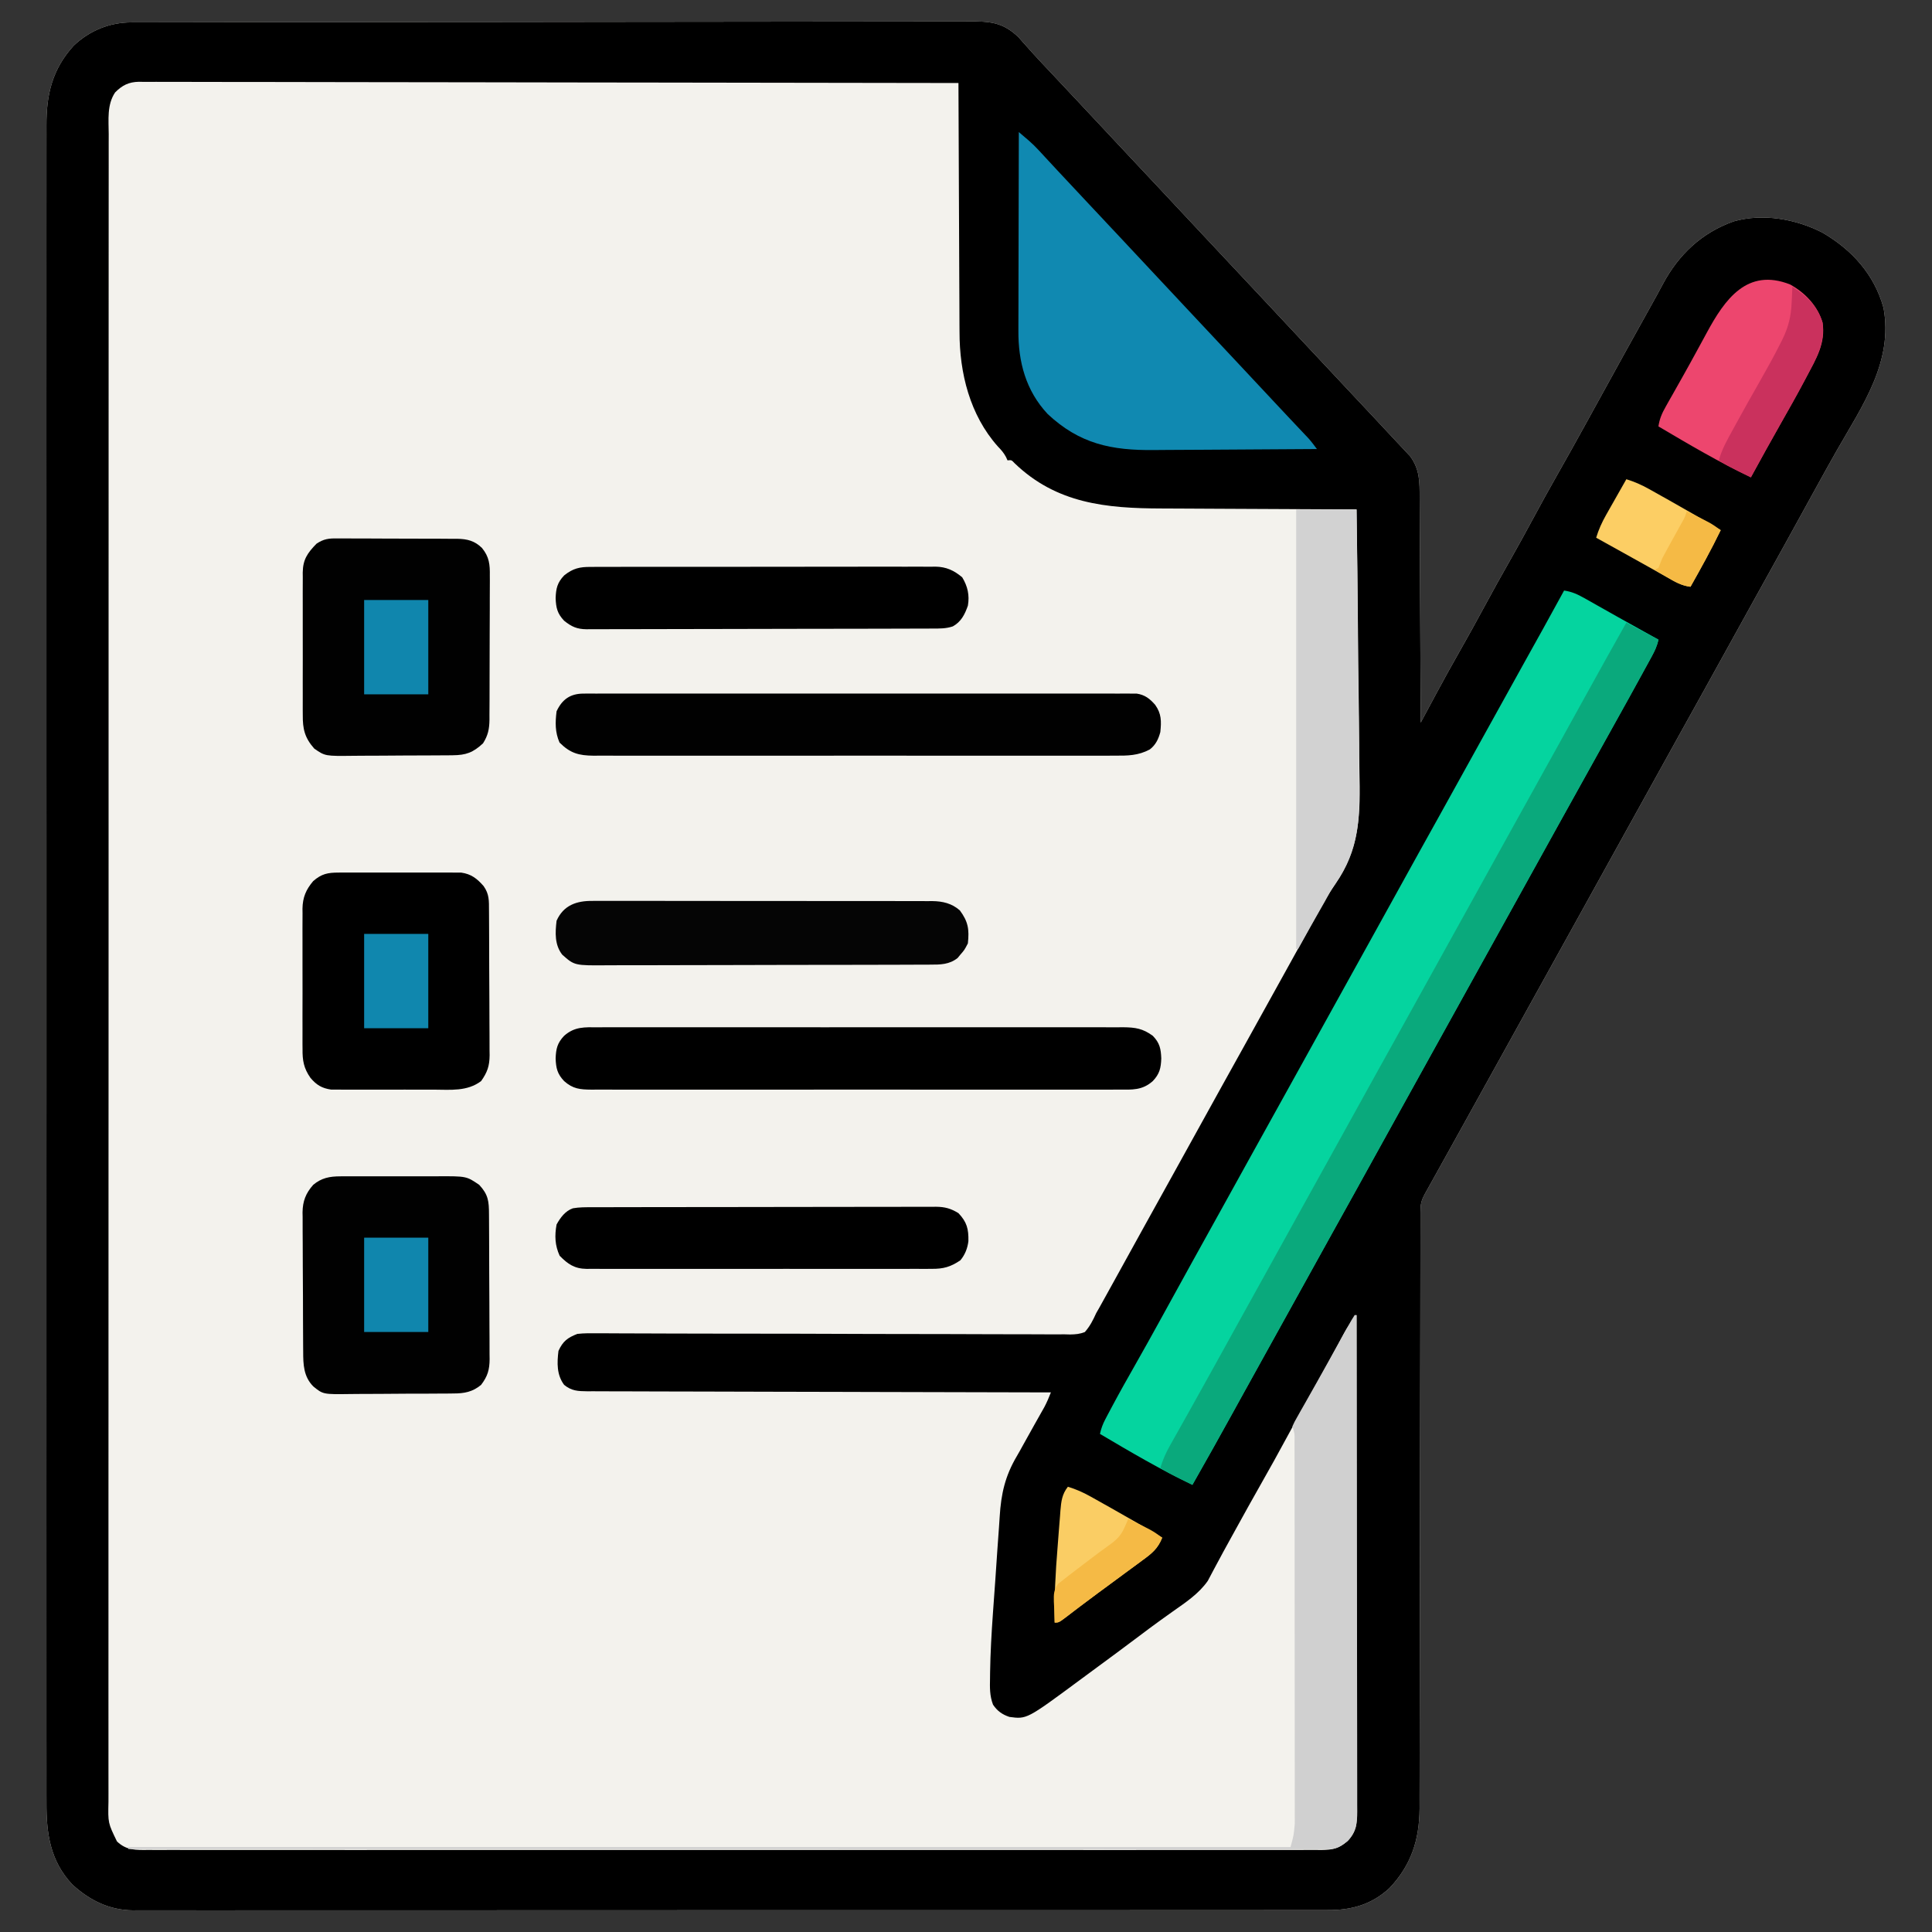 <?xml version="1.0" encoding="UTF-8"?>
<svg version="1.1" xmlns="http://www.w3.org/2000/svg" width="1024" height="1024">
<rect width="100%" height="100%" fill="#333333" stroke="none"/>
<path d="M0 0 C1.186 -0.004 1.186 -0.004 2.396 -0.008 C5.062 -0.016 7.727 -0.016 10.393 -0.017 C12.317 -0.021 14.241 -0.025 16.165 -0.03 C21.465 -0.042 26.765 -0.048 32.065 -0.052 C37.777 -0.058 43.488 -0.07 49.199 -0.081 C62.996 -0.105 76.794 -0.12 90.591 -0.133 C94.487 -0.136 98.382 -0.14 102.278 -0.144 C126.458 -0.17 150.638 -0.192 174.819 -0.204 C180.42 -0.207 186.022 -0.21 191.623 -0.213 C192.319 -0.213 193.015 -0.214 193.732 -0.214 C216.3 -0.226 238.867 -0.257 261.435 -0.299 C285.293 -0.343 309.151 -0.369 333.008 -0.374 C346.015 -0.378 359.021 -0.389 372.027 -0.422 C383.101 -0.45 394.174 -0.461 405.248 -0.45 C410.9 -0.445 416.551 -0.448 422.203 -0.472 C427.376 -0.495 432.548 -0.494 437.721 -0.475 C439.593 -0.472 441.465 -0.478 443.338 -0.493 C454.606 -0.578 461.588 -0.295 470.081 7.871 C470.975 8.868 471.86 9.874 472.737 10.887 C473.77 12.042 474.803 13.195 475.838 14.348 C476.384 14.96 476.93 15.572 477.492 16.202 C480.641 19.693 483.881 23.097 487.112 26.512 C492.189 31.895 497.254 37.287 502.299 42.7 C508.968 49.853 515.655 56.989 522.346 64.121 C526.101 68.125 529.855 72.13 533.609 76.135 C536.746 79.481 539.884 82.827 543.022 86.172 C549.681 93.271 556.331 100.377 562.97 107.495 C569.083 114.048 575.214 120.585 581.346 127.121 C585.101 131.125 588.855 135.13 592.609 139.135 C595.746 142.481 598.884 145.827 602.022 149.172 C608.681 156.271 615.331 163.377 621.97 170.495 C628.712 177.722 635.475 184.929 642.237 192.137 C646.619 196.808 651 201.48 655.378 206.154 C656.627 207.487 657.877 208.819 659.126 210.152 C662.674 213.934 666.213 217.724 669.739 221.527 C671.08 222.968 672.431 224.399 673.784 225.828 C674.843 226.971 674.843 226.971 675.924 228.137 C676.506 228.756 677.087 229.375 677.686 230.012 C682.802 237.023 682.679 243.626 682.669 252.049 C682.679 253.337 682.69 254.626 682.7 255.953 C682.728 259.469 682.737 262.985 682.743 266.501 C682.752 270.182 682.779 273.863 682.803 277.544 C682.847 284.507 682.875 291.469 682.898 298.432 C682.925 306.362 682.969 314.291 683.015 322.221 C683.107 338.526 683.179 354.832 683.237 371.137 C683.627 370.41 684.016 369.684 684.418 368.935 C685.897 366.178 687.377 363.423 688.858 360.667 C689.801 358.912 690.742 357.157 691.683 355.401 C695.634 348.053 699.668 340.76 703.799 333.512 C708.206 325.769 712.515 317.983 716.737 310.137 C721.5 301.286 726.39 292.517 731.362 283.782 C735.241 276.946 739.012 270.058 742.737 263.137 C746.924 255.359 751.184 247.629 755.549 239.95 C760.444 231.337 765.27 222.689 770.049 214.012 C770.384 213.404 770.719 212.797 771.064 212.171 C772.771 209.07 774.478 205.969 776.184 202.867 C786.073 184.894 795.966 166.922 805.971 149.012 C807.869 145.612 809.745 142.205 811.565 138.762 C819.98 123.016 832.191 111.467 849.167 105.453 C864.666 101.081 881.925 104.202 895.987 111.325 C911.742 120.438 923.628 133.526 928.549 151.325 C933.804 179.946 917.242 203.279 903.709 227.012 C899.887 233.729 896.151 240.492 892.424 247.262 C891.922 248.173 891.922 248.173 891.41 249.103 C889.703 252.204 887.996 255.305 886.29 258.407 C882.922 264.527 879.549 270.645 876.174 276.762 C875.843 277.363 875.512 277.964 875.17 278.583 C869.761 288.391 864.326 298.185 858.881 307.973 C854.316 316.185 849.772 324.409 845.237 332.637 C836.988 347.602 828.689 362.538 820.382 377.471 C812.974 390.791 805.584 404.121 798.227 417.469 C792.8 427.316 787.346 437.147 781.881 446.973 C777.316 455.185 772.772 463.408 768.237 471.637 C759.988 486.602 751.689 501.538 743.382 516.471 C736.313 529.182 729.258 541.9 722.237 554.637 C714.602 568.488 706.925 582.315 699.237 596.137 C696.782 600.551 694.327 604.965 691.873 609.38 C690.881 611.165 689.888 612.95 688.895 614.735 C688.299 615.807 687.703 616.88 687.088 617.985 C686.561 618.934 686.033 619.882 685.489 620.86 C683.513 624.453 683.111 626.405 683.107 630.532 C683.103 631.684 683.099 632.837 683.096 634.024 C683.097 635.301 683.098 636.578 683.099 637.894 C683.096 639.256 683.094 640.618 683.09 641.98 C683.082 645.735 683.081 649.491 683.08 653.247 C683.078 657.293 683.071 661.339 683.064 665.385 C683.052 672.402 683.044 679.419 683.038 686.436 C683.027 697.534 683.007 708.631 682.984 719.729 C682.977 723.525 682.97 727.321 682.962 731.118 C682.96 732.067 682.959 733.015 682.957 733.993 C682.936 744.802 682.917 755.611 682.899 766.419 C682.897 767.408 682.896 768.396 682.894 769.414 C682.868 785.41 682.849 801.406 682.832 817.402 C682.815 833.827 682.786 850.251 682.747 866.676 C682.724 876.804 682.71 886.932 682.708 897.06 C682.706 904.01 682.693 910.959 682.672 917.909 C682.66 921.915 682.652 925.92 682.658 929.926 C682.664 933.601 682.655 937.275 682.636 940.95 C682.629 942.893 682.637 944.836 682.646 946.779 C682.521 963.392 678.174 976.739 666.659 988.91 C657.157 997.646 646.592 1000.601 633.962 1000.517 C632.298 1000.524 632.298 1000.524 630.6 1000.531 C626.879 1000.543 623.159 1000.534 619.438 1000.525 C616.745 1000.529 614.051 1000.534 611.358 1000.541 C605.501 1000.553 599.643 1000.555 593.786 1000.548 C585.076 1000.539 576.366 1000.547 567.655 1000.559 C552.098 1000.578 536.541 1000.581 520.983 1000.576 C507.368 1000.571 493.752 1000.572 480.136 1000.577 C478.31 1000.578 476.484 1000.579 474.658 1000.58 C471.906 1000.581 469.154 1000.582 466.402 1000.583 C440.817 1000.594 415.231 1000.599 389.646 1000.591 C388.681 1000.59 387.717 1000.59 386.723 1000.59 C378.89 1000.587 371.057 1000.585 363.225 1000.582 C332.671 1000.572 302.118 1000.58 271.564 1000.604 C237.237 1000.63 202.911 1000.642 168.584 1000.635 C164.925 1000.635 161.265 1000.634 157.605 1000.633 C156.253 1000.633 156.253 1000.633 154.874 1000.633 C141.269 1000.631 127.663 1000.639 114.058 1000.652 C98.585 1000.667 83.113 1000.667 67.641 1000.65 C58.983 1000.64 50.324 1000.641 41.666 1000.659 C35.881 1000.669 30.096 1000.665 24.311 1000.649 C21.016 1000.641 17.721 1000.64 14.426 1000.654 C10.871 1000.667 7.318 1000.655 3.763 1000.638 C2.747 1000.647 1.731 1000.657 0.684 1000.667 C-11.867 1000.539 -22.216 995.389 -31.388 987.012 C-43.21 974.503 -45.224 959.856 -45.141 943.357 C-45.144 941.781 -45.148 940.205 -45.154 938.629 C-45.166 934.31 -45.159 929.99 -45.149 925.67 C-45.141 920.966 -45.151 916.263 -45.158 911.559 C-45.169 903.318 -45.169 895.078 -45.161 886.837 C-45.15 874.584 -45.156 862.33 -45.165 850.076 C-45.181 828.19 -45.179 806.305 -45.171 784.419 C-45.163 765.267 -45.161 746.115 -45.165 726.963 C-45.165 725.693 -45.165 724.422 -45.165 723.114 C-45.166 717.958 -45.167 712.803 -45.168 707.647 C-45.175 671.663 -45.176 635.68 -45.165 599.696 C-45.165 599.018 -45.165 598.34 -45.164 597.641 C-45.161 586.63 -45.157 575.619 -45.154 564.608 C-45.139 520.937 -45.14 477.266 -45.154 433.595 C-45.158 422.589 -45.162 411.584 -45.165 400.578 C-45.165 399.9 -45.165 399.222 -45.166 398.524 C-45.177 361.933 -45.174 325.342 -45.167 288.75 C-45.166 283.604 -45.166 278.458 -45.165 273.311 C-45.164 271.411 -45.164 271.411 -45.164 269.471 C-45.16 250.331 -45.164 231.19 -45.172 212.049 C-45.181 190.286 -45.178 168.524 -45.162 146.761 C-45.153 134.579 -45.153 122.397 -45.164 110.216 C-45.171 102.081 -45.167 93.946 -45.154 85.811 C-45.146 81.174 -45.144 76.538 -45.155 71.902 C-45.165 67.681 -45.16 63.461 -45.145 59.24 C-45.142 57.725 -45.144 56.211 -45.152 54.697 C-45.229 38.224 -42.042 24.785 -30.701 12.325 C-22.214 4.292 -11.589 -0.019 0 0 Z " fill="#F3F2ED" transform="translate(69.763,11.863)"/>
<path d="M0 0 C1.186 -0.004 1.186 -0.004 2.396 -0.008 C5.062 -0.016 7.727 -0.016 10.393 -0.017 C12.317 -0.021 14.241 -0.025 16.165 -0.03 C21.465 -0.042 26.765 -0.048 32.065 -0.052 C37.777 -0.058 43.488 -0.07 49.199 -0.081 C62.996 -0.105 76.794 -0.12 90.591 -0.133 C94.487 -0.136 98.382 -0.14 102.278 -0.144 C126.458 -0.17 150.638 -0.192 174.819 -0.204 C180.42 -0.207 186.022 -0.21 191.623 -0.213 C192.319 -0.213 193.015 -0.214 193.732 -0.214 C216.3 -0.226 238.867 -0.257 261.435 -0.299 C285.293 -0.343 309.151 -0.369 333.008 -0.374 C346.015 -0.378 359.021 -0.389 372.027 -0.422 C383.101 -0.45 394.174 -0.461 405.248 -0.45 C410.9 -0.445 416.551 -0.448 422.203 -0.472 C427.376 -0.495 432.548 -0.494 437.721 -0.475 C439.593 -0.472 441.465 -0.478 443.338 -0.493 C454.606 -0.578 461.588 -0.295 470.081 7.871 C470.975 8.868 471.86 9.874 472.737 10.887 C473.77 12.042 474.803 13.195 475.838 14.348 C476.384 14.96 476.93 15.572 477.492 16.202 C480.641 19.693 483.881 23.097 487.112 26.512 C492.189 31.895 497.254 37.287 502.299 42.7 C508.968 49.853 515.655 56.989 522.346 64.121 C526.101 68.125 529.855 72.13 533.609 76.135 C536.746 79.481 539.884 82.827 543.022 86.172 C549.681 93.271 556.331 100.377 562.97 107.495 C569.083 114.048 575.214 120.585 581.346 127.121 C585.101 131.125 588.855 135.13 592.609 139.135 C595.746 142.481 598.884 145.827 602.022 149.172 C608.681 156.271 615.331 163.377 621.97 170.495 C628.712 177.722 635.475 184.929 642.237 192.137 C646.619 196.808 651 201.48 655.378 206.154 C656.627 207.487 657.877 208.819 659.126 210.152 C662.674 213.934 666.213 217.724 669.739 221.527 C671.08 222.968 672.431 224.399 673.784 225.828 C674.843 226.971 674.843 226.971 675.924 228.137 C676.506 228.756 677.087 229.375 677.686 230.012 C682.802 237.023 682.679 243.626 682.669 252.049 C682.679 253.337 682.69 254.626 682.7 255.953 C682.728 259.469 682.737 262.985 682.743 266.501 C682.752 270.182 682.779 273.863 682.803 277.544 C682.847 284.507 682.875 291.469 682.898 298.432 C682.925 306.362 682.969 314.291 683.015 322.221 C683.107 338.526 683.179 354.832 683.237 371.137 C683.627 370.41 684.016 369.684 684.418 368.935 C685.897 366.178 687.377 363.423 688.858 360.667 C689.801 358.912 690.742 357.157 691.683 355.401 C695.634 348.053 699.668 340.76 703.799 333.512 C708.206 325.769 712.515 317.983 716.737 310.137 C721.5 301.286 726.39 292.517 731.362 283.782 C735.241 276.946 739.012 270.058 742.737 263.137 C746.924 255.359 751.184 247.629 755.549 239.95 C760.444 231.337 765.27 222.689 770.049 214.012 C770.384 213.404 770.719 212.797 771.064 212.171 C772.771 209.07 774.478 205.969 776.184 202.867 C786.073 184.894 795.966 166.922 805.971 149.012 C807.869 145.612 809.745 142.205 811.565 138.762 C819.98 123.016 832.191 111.467 849.167 105.453 C864.666 101.081 881.925 104.202 895.987 111.325 C911.742 120.438 923.628 133.526 928.549 151.325 C933.804 179.946 917.242 203.279 903.709 227.012 C899.887 233.729 896.151 240.492 892.424 247.262 C891.922 248.173 891.922 248.173 891.41 249.103 C889.703 252.204 887.996 255.305 886.29 258.407 C882.922 264.527 879.549 270.645 876.174 276.762 C875.843 277.363 875.512 277.964 875.17 278.583 C869.761 288.391 864.326 298.185 858.881 307.973 C854.316 316.185 849.772 324.409 845.237 332.637 C836.988 347.602 828.689 362.538 820.382 377.471 C812.974 390.791 805.584 404.121 798.227 417.469 C792.8 427.316 787.346 437.147 781.881 446.973 C777.316 455.185 772.772 463.408 768.237 471.637 C759.988 486.602 751.689 501.538 743.382 516.471 C736.313 529.182 729.258 541.9 722.237 554.637 C714.602 568.488 706.925 582.315 699.237 596.137 C696.782 600.551 694.327 604.965 691.873 609.38 C690.881 611.165 689.888 612.95 688.895 614.735 C688.299 615.807 687.703 616.88 687.088 617.985 C686.561 618.934 686.033 619.882 685.489 620.86 C683.513 624.453 683.111 626.405 683.107 630.532 C683.103 631.684 683.099 632.837 683.096 634.024 C683.097 635.301 683.098 636.578 683.099 637.894 C683.096 639.256 683.094 640.618 683.09 641.98 C683.082 645.735 683.081 649.491 683.08 653.247 C683.078 657.293 683.071 661.339 683.064 665.385 C683.052 672.402 683.044 679.419 683.038 686.436 C683.027 697.534 683.007 708.631 682.984 719.729 C682.977 723.525 682.97 727.321 682.962 731.118 C682.96 732.067 682.959 733.015 682.957 733.993 C682.936 744.802 682.917 755.611 682.899 766.419 C682.897 767.408 682.896 768.396 682.894 769.414 C682.868 785.41 682.849 801.406 682.832 817.402 C682.815 833.827 682.786 850.251 682.747 866.676 C682.724 876.804 682.71 886.932 682.708 897.06 C682.706 904.01 682.693 910.959 682.672 917.909 C682.66 921.915 682.652 925.92 682.658 929.926 C682.664 933.601 682.655 937.275 682.636 940.95 C682.629 942.893 682.637 944.836 682.646 946.779 C682.521 963.392 678.174 976.739 666.659 988.91 C657.157 997.646 646.592 1000.601 633.962 1000.517 C632.298 1000.524 632.298 1000.524 630.6 1000.531 C626.879 1000.543 623.159 1000.534 619.438 1000.525 C616.745 1000.529 614.051 1000.534 611.358 1000.541 C605.501 1000.553 599.643 1000.555 593.786 1000.548 C585.076 1000.539 576.366 1000.547 567.655 1000.559 C552.098 1000.578 536.541 1000.581 520.983 1000.576 C507.368 1000.571 493.752 1000.572 480.136 1000.577 C478.31 1000.578 476.484 1000.579 474.658 1000.58 C471.906 1000.581 469.154 1000.582 466.402 1000.583 C440.817 1000.594 415.231 1000.599 389.646 1000.591 C388.681 1000.59 387.717 1000.59 386.723 1000.59 C378.89 1000.587 371.057 1000.585 363.225 1000.582 C332.671 1000.572 302.118 1000.58 271.564 1000.604 C237.237 1000.63 202.911 1000.642 168.584 1000.635 C164.925 1000.635 161.265 1000.634 157.605 1000.633 C156.253 1000.633 156.253 1000.633 154.874 1000.633 C141.269 1000.631 127.663 1000.639 114.058 1000.652 C98.585 1000.667 83.113 1000.667 67.641 1000.65 C58.983 1000.64 50.324 1000.641 41.666 1000.659 C35.881 1000.669 30.096 1000.665 24.311 1000.649 C21.016 1000.641 17.721 1000.64 14.426 1000.654 C10.871 1000.667 7.318 1000.655 3.763 1000.638 C2.747 1000.647 1.731 1000.657 0.684 1000.667 C-11.867 1000.539 -22.216 995.389 -31.388 987.012 C-43.21 974.503 -45.224 959.856 -45.141 943.357 C-45.144 941.781 -45.148 940.205 -45.154 938.629 C-45.166 934.31 -45.159 929.99 -45.149 925.67 C-45.141 920.966 -45.151 916.263 -45.158 911.559 C-45.169 903.318 -45.169 895.078 -45.161 886.837 C-45.15 874.584 -45.156 862.33 -45.165 850.076 C-45.181 828.19 -45.179 806.305 -45.171 784.419 C-45.163 765.267 -45.161 746.115 -45.165 726.963 C-45.165 725.693 -45.165 724.422 -45.165 723.114 C-45.166 717.958 -45.167 712.803 -45.168 707.647 C-45.175 671.663 -45.176 635.68 -45.165 599.696 C-45.165 599.018 -45.165 598.34 -45.164 597.641 C-45.161 586.63 -45.157 575.619 -45.154 564.608 C-45.139 520.937 -45.14 477.266 -45.154 433.595 C-45.158 422.589 -45.162 411.584 -45.165 400.578 C-45.165 399.9 -45.165 399.222 -45.166 398.524 C-45.177 361.933 -45.174 325.342 -45.167 288.75 C-45.166 283.604 -45.166 278.458 -45.165 273.311 C-45.164 271.411 -45.164 271.411 -45.164 269.471 C-45.16 250.331 -45.164 231.19 -45.172 212.049 C-45.181 190.286 -45.178 168.524 -45.162 146.761 C-45.153 134.579 -45.153 122.397 -45.164 110.216 C-45.171 102.081 -45.167 93.946 -45.154 85.811 C-45.146 81.174 -45.144 76.538 -45.155 71.902 C-45.165 67.681 -45.16 63.461 -45.145 59.24 C-45.142 57.725 -45.144 56.211 -45.152 54.697 C-45.229 38.224 -42.042 24.785 -30.701 12.325 C-22.214 4.292 -11.589 -0.019 0 0 Z M-8.763 37.137 C-13.139 43.7 -12.18 51.613 -12.143 59.219 C-12.147 60.78 -12.152 62.341 -12.158 63.902 C-12.17 68.204 -12.164 72.506 -12.155 76.808 C-12.148 81.483 -12.159 86.159 -12.167 90.834 C-12.18 99.033 -12.181 107.232 -12.175 115.43 C-12.166 127.622 -12.174 139.813 -12.185 152.004 C-12.205 173.776 -12.207 195.548 -12.202 217.32 C-12.197 236.373 -12.198 255.426 -12.204 274.48 C-12.204 277.033 -12.205 279.586 -12.206 282.14 C-12.207 285.987 -12.208 289.835 -12.209 293.682 C-12.22 329.464 -12.225 365.246 -12.217 401.028 C-12.217 401.702 -12.217 402.377 -12.216 403.072 C-12.215 410.594 -12.213 418.116 -12.211 425.637 C-12.211 426.317 -12.211 426.996 -12.211 427.695 C-12.21 431.815 -12.21 431.815 -12.209 435.935 C-12.198 479.38 -12.206 522.825 -12.23 566.27 C-12.236 577.217 -12.242 588.165 -12.247 599.113 C-12.247 599.787 -12.248 600.461 -12.248 601.155 C-12.267 637.54 -12.267 673.926 -12.262 710.311 C-12.261 715.427 -12.26 720.544 -12.259 725.661 C-12.259 726.92 -12.259 728.18 -12.259 729.478 C-12.257 748.521 -12.265 767.564 -12.278 786.606 C-12.293 808.255 -12.294 829.904 -12.276 851.552 C-12.266 863.675 -12.268 875.798 -12.285 887.92 C-12.295 896.011 -12.291 904.101 -12.275 912.192 C-12.267 916.806 -12.264 921.421 -12.28 926.035 C-12.293 930.231 -12.289 934.427 -12.269 938.623 C-12.266 940.133 -12.269 941.644 -12.279 943.154 C-12.535 954.34 -12.535 954.34 -7.763 964.137 C-2.699 968.982 2.324 968.702 8.953 968.64 C10.582 968.649 10.582 968.649 12.243 968.658 C15.901 968.673 19.558 968.659 23.215 968.645 C25.856 968.65 28.496 968.656 31.137 968.664 C36.889 968.678 42.64 968.678 48.392 968.668 C56.944 968.653 65.497 968.66 74.049 968.673 C89.323 968.694 104.597 968.692 119.87 968.68 C133.237 968.67 146.603 968.667 159.969 968.672 C161.298 968.673 161.298 968.673 162.654 968.673 C166.25 968.674 169.846 968.676 173.443 968.677 C207.191 968.689 240.94 968.678 274.689 968.657 C304.685 968.638 334.68 968.639 364.676 968.658 C398.363 968.68 432.049 968.688 465.735 968.676 C469.325 968.675 472.915 968.674 476.505 968.672 C477.831 968.672 477.831 968.672 479.183 968.671 C492.542 968.667 505.901 968.672 519.26 968.682 C534.448 968.694 549.635 968.691 564.822 968.669 C573.325 968.657 581.829 968.657 590.333 968.672 C596.009 968.681 601.684 968.675 607.36 968.658 C610.597 968.648 613.834 968.647 617.071 968.659 C620.554 968.671 624.037 968.659 627.52 968.64 C628.53 968.65 629.539 968.659 630.579 968.669 C636.315 968.607 639.715 968.027 644.237 964.137 C647.963 960.009 649.362 957.065 649.36 951.536 C649.362 950.586 649.364 949.636 649.366 948.657 C649.363 947.611 649.36 946.565 649.357 945.488 C649.358 944.379 649.359 943.27 649.36 942.127 C649.361 938.391 649.356 934.655 649.35 930.919 C649.35 928.249 649.35 925.579 649.351 922.908 C649.351 917.15 649.348 911.391 649.343 905.632 C649.334 897.305 649.332 888.979 649.331 880.652 C649.328 867.144 649.322 853.635 649.312 840.127 C649.303 827.003 649.296 813.88 649.292 800.756 C649.292 799.947 649.291 799.139 649.291 798.305 C649.29 794.248 649.288 790.192 649.287 786.135 C649.277 752.469 649.259 718.803 649.237 685.137 C646.628 688.347 644.396 691.409 642.459 695.067 C641.7 696.489 641.7 696.489 640.924 697.94 C640.388 698.954 639.852 699.967 639.299 701.012 C634.877 709.279 630.38 717.492 625.737 725.637 C621.307 733.42 616.981 741.251 612.737 749.137 C608.04 757.862 603.229 766.512 598.332 775.126 C594.176 782.445 590.092 789.801 586.034 797.174 C584.996 799.058 583.956 800.94 582.915 802.822 C580.076 807.959 577.244 813.099 574.502 818.289 C573.913 819.387 573.913 819.387 573.312 820.506 C572.338 822.323 571.38 824.147 570.424 825.973 C565.652 832.876 558.521 837.536 551.737 842.325 C550.141 843.464 548.546 844.605 546.952 845.746 C546.159 846.314 545.366 846.882 544.549 847.467 C541.099 849.959 537.696 852.511 534.299 855.075 C526.146 861.221 517.927 867.276 509.7 873.324 C507.184 875.176 504.671 877.033 502.159 878.891 C474.448 899.38 474.448 899.38 465.237 898.137 C461.428 896.85 458.838 895.029 456.558 891.646 C454.762 886.875 454.864 882.664 454.971 877.611 C454.989 876.089 454.989 876.089 455.006 874.535 C455.167 864.185 455.755 853.87 456.487 843.547 C456.588 842.103 456.588 842.103 456.691 840.629 C457.047 835.553 457.413 830.477 457.788 825.401 C458.169 820.221 458.509 815.038 458.842 809.854 C459.109 805.804 459.407 801.756 459.713 797.708 C459.851 795.799 459.979 793.889 460.095 791.979 C460.841 779.823 462.969 770.427 469.202 759.892 C470.297 758.035 471.337 756.153 472.368 754.259 C474.251 750.804 476.176 747.375 478.112 743.95 C479.425 741.625 480.734 739.298 482.042 736.969 C482.609 735.966 483.176 734.963 483.76 733.929 C485.113 731.372 486.186 728.828 487.237 726.137 C485.938 726.135 484.638 726.132 483.3 726.13 C452.466 726.072 421.633 726 390.8 725.908 C387.006 725.897 383.212 725.886 379.418 725.875 C378.663 725.872 377.908 725.87 377.129 725.868 C364.895 725.833 352.66 725.808 340.426 725.787 C327.875 725.765 315.324 725.732 302.773 725.688 C295.026 725.662 287.28 725.644 279.533 725.638 C273.596 725.632 267.659 725.61 261.722 725.583 C259.284 725.574 256.847 725.57 254.409 725.572 C251.087 725.574 247.765 725.557 244.443 725.536 C242.988 725.543 242.988 725.543 241.504 725.55 C236.612 725.499 233.175 725.381 229.237 722.137 C225.258 716.786 225.457 710.525 226.237 704.137 C228.567 699.03 231.072 697.138 236.237 695.137 C239.871 694.719 243.476 694.764 247.13 694.806 C248.23 694.806 249.329 694.806 250.462 694.807 C254.147 694.812 257.831 694.838 261.516 694.863 C264.158 694.871 266.799 694.877 269.44 694.881 C275.129 694.892 280.817 694.914 286.506 694.94 C295.497 694.982 304.488 694.991 313.48 694.994 C316.558 694.996 319.635 694.998 322.713 695 C323.482 695 324.251 695.001 325.043 695.001 C333.792 695.007 342.54 695.018 351.289 695.033 C352.089 695.034 352.888 695.035 353.712 695.037 C366.676 695.059 379.64 695.108 392.604 695.164 C405.918 695.221 419.232 695.239 432.546 695.225 C440.758 695.217 448.967 695.241 457.178 695.305 C462.803 695.346 468.427 695.351 474.053 695.327 C477.299 695.315 480.542 695.324 483.788 695.366 C487.309 695.409 490.823 695.391 494.343 695.357 C495.369 695.385 496.394 695.412 497.45 695.44 C500.37 695.373 502.522 695.224 505.237 694.137 C507.928 691.089 509.575 687.824 511.237 684.137 C511.832 683.096 512.428 682.056 513.041 680.983 C513.536 680.089 514.031 679.195 514.542 678.274 C515.116 677.237 515.691 676.201 516.284 675.133 C516.887 674.041 517.49 672.949 518.112 671.825 C518.765 670.645 519.419 669.465 520.073 668.285 C525.48 658.524 530.867 648.751 536.254 638.978 C541.346 629.741 546.465 620.519 551.592 611.301 C556.158 603.089 560.702 594.866 565.237 586.637 C573.485 571.672 581.785 556.736 590.091 541.803 C597.161 529.092 604.216 516.374 611.237 503.637 C621.621 484.799 621.621 484.799 625.643 477.602 C626.557 475.95 627.458 474.292 628.355 472.631 C631.414 467.016 634.515 461.62 638.193 456.379 C651.213 437.043 651.277 419.357 650.758 396.658 C650.662 391.77 650.655 386.881 650.637 381.992 C650.591 372.78 650.469 363.571 650.317 354.36 C650.148 343.854 650.067 333.349 649.992 322.842 C649.836 301.272 649.573 279.705 649.237 258.137 C648.588 258.135 647.939 258.132 647.27 258.13 C631.399 258.07 615.529 257.995 599.659 257.901 C591.984 257.857 584.309 257.817 576.634 257.791 C569.936 257.767 563.239 257.734 556.542 257.688 C553.003 257.665 549.464 257.646 545.925 257.639 C516.567 257.58 490.177 255.055 467.944 233.606 C466.359 231.92 466.359 231.92 464.237 232.137 C463.971 231.547 463.706 230.956 463.432 230.348 C462.206 228.08 460.903 226.603 459.112 224.762 C444.285 208.113 438.777 185.835 438.804 164.054 C438.795 162.603 438.785 161.153 438.774 159.703 C438.746 155.813 438.737 151.924 438.731 148.034 C438.721 143.951 438.695 139.869 438.671 135.786 C438.627 128.077 438.599 120.367 438.575 112.658 C438.548 103.871 438.504 95.085 438.459 86.299 C438.367 68.245 438.295 50.191 438.237 32.137 C382.303 32.023 326.368 31.934 270.434 31.882 C263.834 31.875 257.233 31.869 250.633 31.862 C249.319 31.861 248.005 31.86 246.651 31.858 C225.362 31.837 204.072 31.797 182.783 31.751 C160.945 31.705 139.108 31.677 117.27 31.667 C103.79 31.66 90.31 31.638 76.83 31.597 C67.592 31.571 58.355 31.563 49.117 31.57 C43.783 31.573 38.45 31.568 33.116 31.541 C28.235 31.517 23.354 31.515 18.473 31.533 C16.706 31.535 14.938 31.528 13.171 31.513 C10.77 31.493 8.371 31.503 5.97 31.522 C5.282 31.509 4.595 31.496 3.886 31.482 C-1.558 31.577 -5.013 33.354 -8.763 37.137 Z " fill="#000000" transform="translate(69.763,11.863)"/>
<path d="M0 0 C4.131 0.6 7.138 1.98 10.762 4.027 C11.873 4.651 12.985 5.274 14.13 5.916 C15.316 6.59 16.502 7.263 17.688 7.938 C18.898 8.619 20.11 9.3 21.322 9.981 C23.742 11.341 26.161 12.704 28.578 14.07 C33.269 16.715 37.977 19.328 42.688 21.938 C44.129 22.738 45.57 23.539 47.012 24.34 C48.491 25.162 48.491 25.162 50 26 C49.327 29.36 48.051 32.008 46.41 35.008 C45.878 35.985 45.346 36.963 44.798 37.97 C44.225 39.011 43.653 40.052 43.062 41.125 C42.475 42.201 41.887 43.277 41.282 44.385 C36.621 52.908 31.916 61.406 27.18 69.886 C25.219 73.4 23.266 76.919 21.312 80.438 C20.479 81.938 19.646 83.438 18.812 84.938 C18.368 85.738 17.923 86.539 17.465 87.363 C12.562 96.187 12.562 96.187 10.716 99.511 C9.436 101.814 8.157 104.117 6.878 106.42 C3.675 112.186 0.471 117.951 -2.734 123.715 C-9.176 135.299 -15.601 146.892 -22 158.5 C-30.249 173.465 -38.548 188.401 -46.854 203.334 C-54.263 216.654 -61.653 229.984 -69.01 243.332 C-74.437 253.179 -79.89 263.01 -85.355 272.836 C-89.921 281.048 -94.465 289.271 -99 297.5 C-107.249 312.465 -115.548 327.401 -123.854 342.334 C-131.263 355.654 -138.653 368.984 -146.01 382.332 C-151.436 392.176 -156.887 402.005 -162.351 411.827 C-165.592 417.655 -168.823 423.487 -172.039 429.328 C-172.377 429.942 -172.714 430.555 -173.062 431.187 C-173.744 432.426 -174.426 433.665 -175.108 434.903 C-182.313 447.989 -189.613 461.017 -197 474 C-213.837 465.975 -229.955 456.489 -246 447 C-245.383 444.173 -244.518 441.819 -243.172 439.262 C-242.791 438.537 -242.411 437.812 -242.019 437.065 C-241.6 436.28 -241.181 435.496 -240.75 434.688 C-240.085 433.433 -240.085 433.433 -239.407 432.154 C-235.471 424.78 -231.367 417.506 -227.235 410.241 C-222.826 402.485 -218.491 394.69 -214.188 386.875 C-213.853 386.268 -213.519 385.661 -213.174 385.035 C-211.466 381.934 -209.759 378.832 -208.053 375.73 C-204.685 369.61 -201.312 363.492 -197.938 357.375 C-197.606 356.774 -197.275 356.173 -196.933 355.554 C-191.524 345.746 -186.089 335.952 -180.644 326.164 C-176.079 317.952 -171.535 309.728 -167 301.5 C-158.751 286.535 -150.452 271.599 -142.146 256.666 C-134.737 243.346 -127.347 230.016 -119.99 216.668 C-114.563 206.821 -109.11 196.99 -103.645 187.164 C-99.079 178.952 -94.535 170.729 -90 162.5 C-81.751 147.535 -73.452 132.599 -65.146 117.666 C-58.076 104.955 -51.021 92.237 -44 79.5 C-36.365 65.649 -28.688 51.822 -21 38 C-18.637 33.751 -16.274 29.501 -13.911 25.251 C-12.974 23.565 -12.036 21.879 -11.097 20.193 C-7.365 13.48 -3.667 6.749 0 0 Z " fill="#05D49F" transform="translate(829,313)"/>
<path d="M0 0 C1.127 0.96 2.253 1.92 3.379 2.882 C4.32 3.684 4.32 3.684 5.28 4.502 C7.105 6.092 8.795 7.746 10.438 9.523 C11.014 10.143 11.591 10.764 12.186 11.402 C12.784 12.053 13.383 12.704 14 13.375 C15.323 14.8 16.646 16.224 17.969 17.648 C18.638 18.371 19.307 19.094 19.996 19.839 C23.149 23.24 26.325 26.619 29.5 30 C30.75 31.333 32 32.667 33.25 34 C33.869 34.66 34.487 35.32 35.125 36 C37.938 39 37.938 39 40.75 42 C41.369 42.66 41.988 43.32 42.625 44 C43.874 45.333 45.124 46.665 46.373 47.998 C49.51 51.344 52.647 54.69 55.785 58.035 C62.444 65.134 69.094 72.24 75.733 79.358 C81.847 85.911 87.977 92.448 94.109 98.984 C97.864 102.988 101.618 106.993 105.373 110.998 C108.51 114.344 111.647 117.69 114.785 121.035 C121.435 128.125 128.08 135.22 134.707 142.332 C137.83 145.682 140.962 149.024 144.105 152.355 C144.787 153.079 145.468 153.802 146.17 154.547 C147.483 155.94 148.798 157.332 150.115 158.723 C150.71 159.354 151.305 159.986 151.918 160.637 C152.442 161.191 152.965 161.745 153.505 162.315 C155.119 164.134 156.551 166.048 158 168 C144.195 168.116 130.39 168.205 116.585 168.259 C110.173 168.285 103.761 168.32 97.35 168.377 C91.151 168.432 84.953 168.462 78.754 168.474 C76.4 168.484 74.046 168.501 71.693 168.529 C49.18 168.778 32.282 165.337 15.289 149.449 C3.686 137.034 -0.339 121.78 -0.227 105.238 C-0.227 104.096 -0.228 102.953 -0.228 101.776 C-0.227 98.026 -0.211 94.277 -0.195 90.527 C-0.192 87.917 -0.189 85.307 -0.187 82.696 C-0.181 76.545 -0.164 70.394 -0.144 64.242 C-0.122 57.234 -0.111 50.225 -0.101 43.216 C-0.08 28.811 -0.045 14.405 0 0 Z " fill="#1089B1" transform="translate(540,70)"/>
<path d="M0 0 C1.113 -0.008 1.113 -0.008 2.249 -0.017 C4.688 -0.029 7.126 -0.004 9.564 0.021 C11.268 0.023 12.971 0.023 14.675 0.021 C18.239 0.023 21.803 0.042 25.367 0.073 C29.926 0.113 34.485 0.117 39.045 0.11 C42.561 0.107 46.076 0.119 49.592 0.136 C51.273 0.143 52.954 0.146 54.635 0.145 C56.987 0.147 59.339 0.168 61.691 0.195 C62.38 0.192 63.069 0.189 63.779 0.186 C69.06 0.279 72.971 1.282 76.806 5.05 C80.655 9.752 81.056 13.834 80.961 19.76 C80.966 20.649 80.972 21.537 80.978 22.453 C80.99 25.374 80.965 28.293 80.939 31.213 C80.938 33.251 80.938 35.289 80.94 37.328 C80.938 41.592 80.919 45.856 80.888 50.12 C80.848 55.58 80.844 61.039 80.851 66.499 C80.854 70.705 80.842 74.912 80.825 79.118 C80.818 81.131 80.815 83.144 80.816 85.157 C80.814 87.971 80.793 90.785 80.766 93.6 C80.769 94.428 80.771 95.255 80.775 96.108 C80.703 101.007 80.03 104.36 77.346 108.615 C72.073 113.482 68.387 114.862 61.226 114.922 C60.516 114.93 59.807 114.938 59.076 114.947 C56.733 114.971 54.391 114.98 52.049 114.986 C50.415 114.995 48.78 115.004 47.146 115.014 C43.72 115.03 40.294 115.038 36.867 115.041 C32.491 115.046 28.116 115.084 23.741 115.13 C20.364 115.159 16.987 115.166 13.61 115.167 C11.998 115.172 10.386 115.184 8.774 115.205 C-6.325 115.386 -6.325 115.386 -12.105 111.373 C-17.166 105.63 -18.246 100.987 -18.172 93.562 C-18.179 92.683 -18.186 91.804 -18.193 90.899 C-18.211 88.011 -18.199 85.124 -18.186 82.236 C-18.188 80.22 -18.192 78.205 -18.197 76.189 C-18.203 71.971 -18.195 67.755 -18.176 63.537 C-18.153 58.138 -18.166 52.739 -18.19 47.34 C-18.205 43.18 -18.2 39.02 -18.19 34.86 C-18.187 32.87 -18.19 30.879 -18.199 28.888 C-18.21 26.105 -18.194 23.322 -18.172 20.539 C-18.184 19.311 -18.184 19.311 -18.196 18.059 C-18.095 11.168 -15.712 7.721 -10.883 2.779 C-7.121 0.258 -4.379 -0.084 0 0 Z " fill="#010101" transform="translate(178.654,285.385)"/>
<path d="M0 0 C0.733 -0.007 1.465 -0.014 2.22 -0.021 C4.626 -0.039 7.031 -0.027 9.438 -0.014 C11.118 -0.016 12.799 -0.02 14.48 -0.025 C17.998 -0.031 21.514 -0.023 25.031 -0.004 C29.531 0.019 34.029 0.006 38.528 -0.018 C41.997 -0.033 45.467 -0.028 48.936 -0.018 C50.595 -0.015 52.253 -0.018 53.912 -0.028 C56.233 -0.038 58.553 -0.022 60.875 0 C62.194 0.003 63.512 0.006 64.871 0.01 C70.203 0.769 73.247 3.166 76.75 7.143 C79.804 11.441 79.598 14.949 79.615 20.079 C79.621 20.965 79.628 21.852 79.634 22.765 C79.654 25.707 79.666 28.649 79.676 31.592 C79.68 32.596 79.684 33.601 79.688 34.636 C79.709 39.954 79.723 45.272 79.733 50.591 C79.744 56.081 79.778 61.57 79.818 67.06 C79.844 71.284 79.852 75.507 79.856 79.731 C79.861 81.754 79.872 83.777 79.891 85.801 C79.915 88.637 79.914 91.473 79.907 94.309 C79.92 95.141 79.933 95.973 79.946 96.83 C79.896 102.528 78.739 105.84 75.438 110.518 C68.083 116.062 59.263 115.099 50.461 115.049 C48.805 115.052 47.15 115.055 45.494 115.06 C42.036 115.066 38.578 115.058 35.12 115.039 C30.697 115.016 26.275 115.029 21.852 115.053 C18.438 115.068 15.023 115.063 11.609 115.053 C9.978 115.05 8.348 115.053 6.717 115.063 C4.436 115.073 2.157 115.057 -0.124 115.035 C-1.418 115.032 -2.713 115.029 -4.048 115.026 C-8.966 114.315 -11.807 112.594 -15.022 108.791 C-18.573 103.734 -19.286 99.553 -19.209 93.475 C-19.218 92.608 -19.227 91.742 -19.236 90.85 C-19.258 88.009 -19.244 85.171 -19.227 82.33 C-19.23 80.343 -19.235 78.356 -19.241 76.368 C-19.248 72.213 -19.238 68.057 -19.214 63.901 C-19.186 58.588 -19.202 53.277 -19.232 47.964 C-19.25 43.863 -19.245 39.762 -19.232 35.661 C-19.228 33.703 -19.232 31.745 -19.244 29.787 C-19.257 27.044 -19.237 24.303 -19.209 21.561 C-19.22 20.76 -19.23 19.96 -19.24 19.136 C-19.129 13.164 -17.425 9.088 -13.562 4.518 C-9.086 0.627 -5.86 0.014 0 0 Z " fill="#000000" transform="translate(179.562,462.482)"/>
<path d="M0 0 C0.7 -0.007 1.4 -0.014 2.122 -0.021 C4.416 -0.039 6.708 -0.027 9.002 -0.014 C10.61 -0.016 12.217 -0.02 13.825 -0.025 C17.186 -0.031 20.547 -0.023 23.909 -0.004 C28.2 0.019 32.491 0.006 36.783 -0.018 C40.1 -0.033 43.418 -0.028 46.735 -0.018 C48.317 -0.015 49.898 -0.018 51.48 -0.028 C66.87 -0.099 66.87 -0.099 73.631 4.518 C78.44 9.696 78.786 13.215 78.808 20.079 C78.815 20.965 78.821 21.852 78.828 22.765 C78.848 25.707 78.859 28.649 78.869 31.592 C78.873 32.596 78.878 33.601 78.882 34.636 C78.903 39.954 78.917 45.272 78.926 50.591 C78.937 56.081 78.972 61.57 79.011 67.06 C79.038 71.284 79.046 75.507 79.05 79.731 C79.054 81.754 79.066 83.777 79.085 85.801 C79.109 88.637 79.108 91.473 79.101 94.309 C79.114 95.141 79.127 95.973 79.14 96.83 C79.089 102.541 78.116 105.924 74.631 110.518 C70.153 114.271 65.664 115.111 59.895 115.083 C58.786 115.101 58.786 115.101 57.655 115.119 C55.231 115.151 52.809 115.154 50.385 115.154 C48.688 115.165 46.991 115.176 45.293 115.187 C41.744 115.207 38.194 115.21 34.645 115.204 C30.11 115.198 25.578 115.242 21.044 115.3 C17.541 115.337 14.039 115.342 10.536 115.337 C8.865 115.34 7.194 115.354 5.523 115.38 C-9.121 115.581 -9.121 115.581 -14.33 111.341 C-19.488 106.09 -19.67 99.732 -19.675 92.793 C-19.684 91.937 -19.692 91.081 -19.701 90.199 C-19.725 87.381 -19.733 84.563 -19.74 81.744 C-19.749 79.776 -19.758 77.809 -19.767 75.841 C-19.784 71.721 -19.792 67.6 -19.794 63.479 C-19.8 58.211 -19.838 52.944 -19.883 47.676 C-19.913 43.613 -19.92 39.55 -19.921 35.487 C-19.925 33.546 -19.938 31.604 -19.959 29.662 C-19.986 26.941 -19.981 24.222 -19.968 21.5 C-19.983 20.706 -19.998 19.912 -20.013 19.094 C-19.936 13.17 -18.317 8.984 -14.369 4.518 C-9.983 0.834 -5.648 0.014 0 0 Z " fill="#010101" transform="translate(180.369,623.482)"/>
<path d="M0 0 C1.221 -0.006 2.442 -0.012 3.701 -0.019 C7.083 -0.032 10.464 -0.027 13.847 -0.015 C17.497 -0.006 21.147 -0.02 24.798 -0.031 C31.946 -0.049 39.094 -0.045 46.243 -0.033 C52.053 -0.024 57.863 -0.023 63.673 -0.027 C64.5 -0.028 65.327 -0.029 66.18 -0.029 C67.86 -0.03 69.54 -0.032 71.22 -0.033 C86.974 -0.044 102.728 -0.031 118.483 -0.01 C131.998 0.008 145.514 0.005 159.029 -0.014 C174.726 -0.035 190.422 -0.043 206.119 -0.031 C207.793 -0.03 209.467 -0.029 211.141 -0.027 C212.377 -0.026 212.377 -0.026 213.638 -0.025 C219.44 -0.022 225.242 -0.028 231.044 -0.037 C238.117 -0.048 245.189 -0.045 252.262 -0.024 C255.87 -0.014 259.477 -0.009 263.085 -0.023 C266.998 -0.037 270.91 -0.02 274.822 0 C275.961 -0.009 277.1 -0.018 278.273 -0.027 C284.74 0.037 288.718 0.648 293.974 4.508 C297.661 8.289 298.278 11.389 298.474 16.508 C298.284 21.625 297.603 24.689 293.974 28.508 C288.403 33.452 283.122 33.072 275.904 33.016 C274.065 33.025 274.065 33.025 272.189 33.035 C268.793 33.048 265.399 33.043 262.003 33.031 C258.338 33.022 254.674 33.036 251.009 33.047 C243.833 33.065 236.657 33.061 229.481 33.049 C223.649 33.04 217.816 33.039 211.984 33.043 C211.154 33.044 210.324 33.044 209.469 33.045 C207.783 33.046 206.096 33.048 204.41 33.049 C188.598 33.06 172.786 33.047 156.974 33.026 C143.406 33.008 129.839 33.011 116.271 33.029 C100.516 33.051 84.76 33.059 69.005 33.047 C67.325 33.046 65.645 33.044 63.965 33.043 C63.138 33.043 62.311 33.042 61.46 33.041 C55.635 33.038 49.809 33.044 43.984 33.053 C36.885 33.064 29.786 33.061 22.687 33.04 C19.065 33.029 15.444 33.025 11.821 33.039 C7.896 33.053 3.97 33.036 0.045 33.016 C-1.674 33.029 -1.674 33.029 -3.427 33.043 C-9.617 32.982 -13.33 32.675 -18.026 28.508 C-21.654 24.689 -22.336 21.625 -22.526 16.508 C-22.336 11.391 -21.654 8.327 -18.026 4.508 C-12.461 -0.424 -7.207 -0.056 0 0 Z " fill="#000000" transform="translate(317.026,544.492)"/>
<path d="M0 0 C1.055 -0.008 2.111 -0.016 3.198 -0.024 C4.351 -0.017 5.505 -0.01 6.693 -0.003 C7.923 -0.008 9.152 -0.013 10.42 -0.018 C13.831 -0.028 17.241 -0.024 20.652 -0.015 C24.332 -0.008 28.012 -0.018 31.691 -0.027 C38.899 -0.04 46.106 -0.037 53.313 -0.028 C59.17 -0.022 65.027 -0.021 70.884 -0.024 C71.718 -0.024 72.551 -0.025 73.409 -0.025 C75.102 -0.026 76.795 -0.027 78.488 -0.028 C94.364 -0.037 110.24 -0.027 126.117 -0.011 C139.743 0.003 153.368 0 166.994 -0.014 C182.813 -0.03 198.633 -0.036 214.452 -0.027 C216.138 -0.026 217.825 -0.025 219.511 -0.024 C220.756 -0.023 220.756 -0.023 222.026 -0.023 C227.877 -0.02 233.727 -0.024 239.578 -0.031 C246.707 -0.04 253.836 -0.038 260.965 -0.022 C264.603 -0.014 268.241 -0.011 271.879 -0.02 C275.821 -0.031 279.762 -0.018 283.703 -0.003 C284.856 -0.01 286.01 -0.017 287.198 -0.024 C288.253 -0.016 289.308 -0.008 290.396 0 C291.76 0.001 291.76 0.001 293.153 0.001 C297.518 0.646 300.086 2.68 302.948 5.94 C306.336 10.66 306.272 14.683 305.698 20.378 C304.698 24.124 303.249 27.178 300.132 29.589 C293.998 32.888 288.369 32.94 281.508 32.885 C280.293 32.892 279.078 32.898 277.827 32.904 C274.472 32.918 271.118 32.913 267.763 32.9 C264.138 32.891 260.514 32.905 256.889 32.916 C249.796 32.934 242.703 32.93 235.61 32.919 C229.844 32.91 224.079 32.908 218.313 32.913 C217.492 32.913 216.671 32.914 215.825 32.915 C214.157 32.916 212.488 32.917 210.82 32.919 C195.185 32.93 179.55 32.917 163.915 32.895 C150.503 32.877 137.091 32.881 123.679 32.899 C108.097 32.92 92.516 32.929 76.934 32.917 C75.272 32.915 73.61 32.914 71.949 32.913 C71.131 32.912 70.313 32.912 69.471 32.911 C63.713 32.907 57.955 32.913 52.197 32.923 C45.179 32.934 38.162 32.931 31.144 32.91 C27.564 32.899 23.985 32.895 20.405 32.908 C16.524 32.922 12.643 32.905 8.761 32.885 C7.631 32.894 6.502 32.903 5.338 32.912 C-2.517 32.834 -7.052 31.627 -12.74 25.94 C-15.138 20.471 -15.042 15.255 -14.302 9.378 C-11.348 3.031 -7.005 0.004 0 0 Z " fill="#010101" transform="translate(309.302,367.622)"/>
<path d="M0 0 C1.06 0.566 2.119 1.132 3.211 1.715 C4.599 2.456 5.987 3.197 7.375 3.938 C8.423 4.497 8.423 4.497 9.492 5.068 C13.229 7.067 13.229 7.067 17 9 C16.327 12.36 15.051 15.008 13.41 18.008 C12.878 18.985 12.346 19.963 11.798 20.97 C10.939 22.532 10.939 22.532 10.062 24.125 C9.475 25.201 8.887 26.277 8.282 27.385 C3.621 35.908 -1.084 44.406 -5.82 52.886 C-7.781 56.4 -9.734 59.919 -11.688 63.438 C-12.521 64.938 -13.354 66.438 -14.188 67.938 C-14.632 68.738 -15.077 69.539 -15.535 70.363 C-20.438 79.188 -20.438 79.188 -22.284 82.511 C-23.564 84.814 -24.843 87.117 -26.122 89.42 C-29.325 95.186 -32.529 100.951 -35.734 106.715 C-42.176 118.299 -48.601 129.892 -55 141.5 C-63.249 156.465 -71.548 171.401 -79.854 186.334 C-87.263 199.654 -94.653 212.984 -102.01 226.332 C-107.437 236.179 -112.89 246.01 -118.355 255.836 C-122.921 264.048 -127.465 272.271 -132 280.5 C-140.249 295.465 -148.548 310.401 -156.854 325.334 C-164.263 338.654 -171.653 351.984 -179.01 365.332 C-184.436 375.176 -189.887 385.005 -195.351 394.827 C-198.592 400.655 -201.823 406.487 -205.039 412.328 C-205.546 413.248 -205.546 413.248 -206.062 414.187 C-206.744 415.426 -207.426 416.665 -208.108 417.903 C-215.313 430.989 -222.613 444.017 -230 457 C-232.272 455.877 -234.543 454.752 -236.812 453.625 C-237.455 453.308 -238.098 452.991 -238.76 452.664 C-241.632 451.235 -244.327 449.782 -247 448 C-245.727 443.859 -244.175 440.23 -242.051 436.457 C-241.458 435.398 -240.865 434.338 -240.254 433.247 C-239.613 432.113 -238.973 430.98 -238.312 429.812 C-237.637 428.608 -236.962 427.404 -236.287 426.199 C-234.887 423.699 -233.484 421.202 -232.08 418.705 C-228.887 413.023 -225.726 407.324 -222.562 401.625 C-221.947 400.518 -221.332 399.411 -220.698 398.271 C-215.778 389.413 -210.881 380.542 -205.99 371.668 C-200.563 361.821 -195.11 351.99 -189.645 342.164 C-185.079 333.952 -180.535 325.729 -176 317.5 C-170.236 307.043 -164.449 296.599 -158.645 286.164 C-154.079 277.952 -149.535 269.729 -145 261.5 C-136.751 246.535 -128.452 231.599 -120.146 216.666 C-112.737 203.346 -105.347 190.016 -97.99 176.668 C-92.563 166.821 -87.11 156.99 -81.645 147.164 C-77.079 138.952 -72.535 130.729 -68 122.5 C-59.751 107.535 -51.452 92.599 -43.146 77.666 C-41.284 74.319 -39.423 70.972 -37.562 67.625 C-36.947 66.518 -36.331 65.41 -35.697 64.27 C-30.758 55.378 -25.847 46.471 -20.939 37.562 C-14.021 25.007 -7.024 12.496 0 0 Z " fill="#0AA97C" transform="translate(862,330)"/>
<path d="M0 0 C0.33 0 0.66 0 1 0 C1.069 34.422 1.122 68.843 1.153 103.265 C1.157 107.328 1.161 111.391 1.165 115.454 C1.166 116.263 1.166 117.072 1.167 117.905 C1.18 131.006 1.204 144.106 1.231 157.206 C1.26 170.647 1.276 184.087 1.282 197.528 C1.286 205.822 1.299 214.117 1.324 222.411 C1.34 228.098 1.344 233.784 1.341 239.471 C1.339 242.753 1.343 246.034 1.358 249.316 C1.373 252.874 1.369 256.432 1.361 259.99 C1.37 261.027 1.378 262.064 1.387 263.133 C1.349 269.263 0.844 273.954 -3.535 278.645 C-7.438 281.629 -9.475 283.125 -14.352 283.124 C-15.274 283.126 -16.196 283.129 -17.146 283.131 C-18.167 283.128 -19.189 283.126 -20.241 283.123 C-21.324 283.124 -22.407 283.125 -23.523 283.127 C-27.194 283.129 -30.866 283.125 -34.537 283.12 C-37.179 283.121 -39.821 283.122 -42.462 283.123 C-48.228 283.125 -53.993 283.123 -59.759 283.119 C-68.332 283.113 -76.905 283.113 -85.478 283.114 C-99.898 283.115 -114.317 283.112 -128.737 283.106 C-143.02 283.1 -157.303 283.096 -171.586 283.095 C-172.917 283.095 -172.917 283.095 -174.274 283.095 C-178.78 283.094 -183.285 283.094 -187.79 283.094 C-219.722 283.092 -251.655 283.085 -283.588 283.075 C-314.616 283.066 -345.644 283.059 -376.672 283.055 C-377.628 283.055 -378.584 283.055 -379.569 283.055 C-389.169 283.053 -398.768 283.052 -408.368 283.051 C-427.925 283.048 -447.481 283.045 -467.038 283.042 C-467.937 283.042 -468.836 283.042 -469.763 283.042 C-529.842 283.033 -589.921 283.017 -650 283 C-650 282.67 -650 282.34 -650 282 C-446.72 282 -243.44 282 -34 282 C-32.284 275.736 -32.284 275.736 -31.751 269.695 C-31.747 268.938 -31.742 268.181 -31.737 267.402 C-31.742 266.598 -31.747 265.794 -31.753 264.965 C-31.749 263.652 -31.749 263.652 -31.745 262.313 C-31.74 259.399 -31.748 256.485 -31.757 253.571 C-31.756 251.474 -31.754 249.378 -31.751 247.282 C-31.746 241.602 -31.754 235.923 -31.764 230.244 C-31.773 224.302 -31.771 218.36 -31.771 212.417 C-31.772 202.446 -31.781 192.474 -31.794 182.503 C-31.81 170.963 -31.815 159.422 -31.814 147.882 C-31.814 136.786 -31.819 125.689 -31.827 114.593 C-31.831 109.867 -31.833 105.14 -31.833 100.414 C-31.834 94.857 -31.84 89.3 -31.85 83.743 C-31.853 81.699 -31.854 79.656 -31.854 77.612 C-31.853 74.832 -31.859 72.053 -31.866 69.273 C-31.865 68.455 -31.863 67.638 -31.862 66.796 C-31.786 62.767 -31.786 62.767 -33 59 C-31.975 56.723 -31.975 56.723 -30.344 53.848 C-29.74 52.773 -29.137 51.699 -28.515 50.592 C-27.843 49.416 -27.172 48.239 -26.5 47.062 C-25.82 45.858 -25.14 44.652 -24.462 43.447 C-23.04 40.921 -21.614 38.397 -20.186 35.875 C-18.026 32.053 -15.892 28.219 -13.766 24.379 C-13.426 23.766 -13.087 23.154 -12.738 22.523 C-11.741 20.724 -10.746 18.924 -9.75 17.125 C-8.517 14.898 -7.282 12.671 -6.047 10.445 C-5.53 9.512 -5.012 8.579 -4.479 7.618 C-1.577 2.482 -1.577 2.482 0 0 Z " fill="#D0D0D0" transform="translate(718,697)"/>
<path d="M0 0 C1.19 -0.008 1.19 -0.008 2.404 -0.017 C5.047 -0.03 7.689 -0.015 10.333 -0.001 C12.234 -0.004 14.134 -0.01 16.035 -0.017 C21.188 -0.031 26.341 -0.02 31.494 -0.003 C36.89 0.011 42.287 0.004 47.684 0.001 C56.746 -0.002 65.808 0.011 74.87 0.035 C85.341 0.061 95.813 0.063 106.285 0.051 C116.365 0.04 126.445 0.047 136.525 0.061 C140.812 0.067 145.099 0.067 149.386 0.062 C154.436 0.057 159.485 0.067 164.535 0.089 C166.386 0.094 168.238 0.095 170.089 0.09 C172.62 0.084 175.15 0.096 177.681 0.114 C178.775 0.105 178.775 0.105 179.892 0.095 C185.464 0.164 190.314 1.275 194.583 5.036 C199.019 11.017 199.616 15.082 198.84 22.501 C197.028 26.001 197.028 26.001 194.84 28.501 C194.366 29.079 193.892 29.656 193.403 30.251 C189.033 33.747 184.26 33.793 178.89 33.775 C178.095 33.781 177.3 33.786 176.481 33.791 C173.82 33.806 171.16 33.807 168.499 33.808 C166.59 33.815 164.681 33.824 162.773 33.833 C157.589 33.855 152.405 33.864 147.221 33.869 C143.981 33.872 140.742 33.879 137.502 33.886 C126.198 33.91 114.894 33.923 103.59 33.927 C93.056 33.93 82.524 33.96 71.99 34.002 C62.944 34.037 53.898 34.052 44.851 34.053 C39.449 34.054 34.048 34.063 28.647 34.091 C23.565 34.117 18.484 34.119 13.402 34.103 C11.54 34.102 9.677 34.108 7.815 34.124 C-9.667 34.265 -9.667 34.265 -16.16 28.501 C-20.229 23.287 -19.925 16.831 -19.16 10.501 C-15.473 2.242 -8.497 -0.112 0 0 Z " fill="#050505" transform="translate(314.16,477.499)"/>
<path d="M0 0 C0.8 -0.003 1.599 -0.006 2.423 -0.009 C5.105 -0.018 7.787 -0.019 10.47 -0.021 C12.391 -0.025 14.313 -0.03 16.235 -0.036 C21.458 -0.049 26.681 -0.055 31.905 -0.06 C35.167 -0.063 38.43 -0.067 41.692 -0.071 C51.898 -0.085 62.103 -0.095 72.309 -0.098 C84.094 -0.103 95.879 -0.12 107.664 -0.149 C116.771 -0.171 125.879 -0.181 134.986 -0.182 C140.427 -0.184 145.867 -0.189 151.308 -0.207 C156.425 -0.224 161.541 -0.226 166.658 -0.217 C168.536 -0.216 170.414 -0.221 172.291 -0.231 C174.856 -0.243 177.419 -0.237 179.983 -0.227 C180.725 -0.235 181.468 -0.243 182.233 -0.251 C186.933 -0.207 190.122 0.67 194.118 3.14 C198.6 7.865 199.513 11.502 199.392 17.984 C198.905 21.821 197.605 25.174 195.118 28.14 C189.96 31.631 186.1 32.724 179.838 32.648 C179.032 32.655 178.226 32.661 177.395 32.667 C174.708 32.683 172.022 32.671 169.335 32.658 C167.403 32.663 165.471 32.671 163.539 32.679 C158.301 32.697 153.064 32.69 147.826 32.678 C142.342 32.668 136.859 32.677 131.375 32.683 C122.167 32.691 112.96 32.681 103.752 32.662 C93.109 32.64 82.466 32.647 71.822 32.669 C62.681 32.687 53.539 32.69 44.398 32.679 C38.939 32.673 33.481 32.672 28.022 32.686 C22.892 32.697 17.761 32.689 12.63 32.666 C10.748 32.661 8.865 32.662 6.982 32.671 C4.412 32.682 1.842 32.668 -0.728 32.648 C-1.845 32.662 -1.845 32.662 -2.984 32.675 C-9.371 32.579 -12.904 30.17 -17.257 25.703 C-19.764 20.205 -19.97 15.066 -18.882 9.14 C-16.855 5.486 -14.321 2.007 -10.254 0.562 C-6.842 -0.044 -3.454 -0.004 0 0 Z " fill="#000000" transform="translate(313.882,639.86)"/>
<path d="M0 0 C0.804 -0.007 1.608 -0.014 2.436 -0.021 C5.122 -0.039 7.806 -0.029 10.492 -0.019 C12.42 -0.026 14.349 -0.035 16.278 -0.045 C21.511 -0.067 26.745 -0.064 31.978 -0.056 C36.35 -0.05 40.721 -0.058 45.092 -0.065 C55.406 -0.082 65.72 -0.078 76.034 -0.062 C86.669 -0.045 97.303 -0.061 107.938 -0.093 C117.074 -0.12 126.21 -0.127 135.345 -0.118 C140.799 -0.114 146.253 -0.116 151.707 -0.136 C156.838 -0.155 161.967 -0.149 167.097 -0.124 C168.977 -0.119 170.858 -0.123 172.738 -0.135 C175.31 -0.151 177.881 -0.136 180.453 -0.114 C181.192 -0.125 181.931 -0.137 182.693 -0.149 C188.376 -0.048 192.507 1.839 196.853 5.515 C199.733 10.285 200.808 14.998 199.853 20.515 C198.234 25.149 196.29 29.082 191.853 31.515 C188.205 32.731 184.853 32.663 181.054 32.662 C180.251 32.666 179.449 32.669 178.621 32.673 C175.922 32.684 173.223 32.688 170.524 32.692 C168.593 32.698 166.661 32.705 164.729 32.712 C159.475 32.729 154.221 32.74 148.967 32.748 C145.685 32.753 142.404 32.759 139.123 32.765 C128.859 32.784 118.596 32.799 108.333 32.807 C96.479 32.817 84.625 32.843 72.771 32.883 C63.612 32.914 54.454 32.928 45.295 32.932 C39.823 32.934 34.352 32.943 28.88 32.968 C23.732 32.991 18.586 32.996 13.438 32.985 C11.549 32.985 9.66 32.991 7.771 33.005 C5.192 33.023 2.613 33.016 0.034 33.002 C-1.087 33.019 -1.087 33.019 -2.23 33.036 C-7.342 32.973 -10.193 31.702 -14.147 28.515 C-17.775 24.695 -18.457 21.632 -18.647 16.515 C-18.457 11.397 -17.775 8.334 -14.147 4.515 C-9.477 0.757 -5.844 -0.065 0 0 Z " fill="#000000" transform="translate(313.147,300.485)"/>
<path d="M0 0 C10.56 0 21.12 0 32 0 C32.295 22.663 32.534 45.325 32.674 67.99 C32.74 78.517 32.831 89.041 32.981 99.567 C33.111 108.752 33.194 117.937 33.223 127.123 C33.24 131.977 33.279 136.829 33.374 141.683 C33.788 163.502 33.672 180.404 20.517 198.84 C18.441 201.795 16.765 204.876 15.062 208.059 C14.044 209.853 13.023 211.646 12 213.438 C10.958 215.269 9.916 217.101 8.875 218.934 C8.395 219.776 7.916 220.619 7.422 221.488 C5.257 225.312 3.125 229.154 1 233 C0.67 233 0.34 233 0 233 C0 156.11 0 79.22 0 0 Z " fill="#D2D2D2" transform="translate(687,270)"/>
<path d="M0 0 C8.059 4.511 14.527 11.297 17.191 20.227 C18.908 31.157 13.72 39.483 8.754 48.852 C8.328 49.659 7.902 50.466 7.463 51.297 C3.476 58.791 -0.694 66.178 -4.891 73.555 C-10.297 83.058 -15.568 92.632 -20.809 102.227 C-37.646 94.202 -53.763 84.716 -69.809 75.227 C-69.213 71.248 -67.97 68.343 -65.992 64.852 C-65.4 63.798 -64.809 62.743 -64.199 61.657 C-63.232 59.959 -63.232 59.959 -62.246 58.227 C-61.23 56.427 -60.217 54.626 -59.204 52.825 C-58.497 51.569 -57.789 50.313 -57.081 49.058 C-54.503 44.486 -51.973 39.888 -49.465 35.277 C-48.752 33.971 -48.039 32.664 -47.326 31.357 C-46.296 29.468 -45.267 27.578 -44.244 25.684 C-34.664 7.959 -22.836 -9 0 0 Z " fill="#ED466E" transform="translate(948.809,150.773)"/>
<path d="M0 0 C4.271 1.306 7.999 2.947 11.895 5.125 C13.008 5.745 14.121 6.365 15.268 7.004 C16.45 7.669 17.631 8.334 18.812 9 C20.022 9.677 21.231 10.353 22.441 11.03 C31.705 16.221 40.891 21.54 50 27 C47.713 32.821 44.399 35.454 39.5 39 C38.752 39.556 38.005 40.112 37.235 40.685 C34.832 42.469 32.416 44.235 30 46 C28.404 47.177 26.809 48.356 25.215 49.535 C22.044 51.878 18.868 54.213 15.688 56.543 C12.542 58.853 9.419 61.189 6.312 63.551 C5.575 64.111 4.837 64.671 4.076 65.248 C2.681 66.31 1.288 67.375 -0.102 68.446 C-4.779 72 -4.779 72 -7 72 C-7.28 58.588 -6.557 45.347 -5.456 31.982 C-5.184 28.648 -4.935 25.314 -4.686 21.979 C-4.514 19.844 -4.342 17.709 -4.168 15.574 C-4.096 14.585 -4.024 13.595 -3.95 12.576 C-3.525 7.665 -3.124 4.026 0 0 Z " fill="#FACD64" transform="translate(566,788)"/>
<path d="M0 0 C4.271 1.306 7.999 2.947 11.895 5.125 C13.008 5.745 14.121 6.365 15.268 7.004 C16.45 7.669 17.631 8.334 18.812 9 C20.022 9.677 21.231 10.353 22.441 11.03 C31.705 16.221 40.891 21.54 50 27 C45.067 37.226 39.566 47.109 34 57 C29.202 56.426 25.488 54.246 21.375 51.875 C19.792 50.979 18.209 50.083 16.625 49.188 C15.747 48.689 14.869 48.19 13.965 47.676 C8.737 44.721 3.481 41.815 -1.771 38.903 C-4.757 37.247 -7.742 35.588 -10.727 33.93 C-11.743 33.365 -12.76 32.8 -13.807 32.218 C-14.531 31.816 -15.254 31.414 -16 31 C-14.679 26.652 -12.982 22.895 -10.742 18.945 C-10.117 17.837 -9.492 16.728 -8.848 15.586 C-8.197 14.444 -7.546 13.302 -6.875 12.125 C-6.209 10.948 -5.544 9.771 -4.879 8.594 C-3.257 5.726 -1.631 2.862 0 0 Z " fill="#FCCE64" transform="translate(862,254)"/>
<path d="M0 0 C7.402 4.708 13.506 10.343 16 19 C17.352 30.103 12.62 38.083 7.562 47.625 C7.136 48.432 6.71 49.239 6.271 50.071 C2.285 57.565 -1.885 64.951 -6.083 72.329 C-11.488 81.831 -16.759 91.406 -22 101 C-24.272 99.877 -26.543 98.752 -28.812 97.625 C-29.776 97.149 -29.776 97.149 -30.76 96.664 C-33.632 95.235 -36.327 93.782 -39 92 C-37.319 85.884 -34.225 80.585 -31.188 75.062 C-30.614 74.01 -30.04 72.957 -29.448 71.873 C-25.436 64.539 -21.326 57.263 -17.188 50 C-13.42 43.381 -9.73 36.745 -6.312 29.938 C-5.998 29.313 -5.683 28.688 -5.358 28.045 C-2.035 21.292 -0.677 15.56 -0.375 8.125 C-0.336 7.341 -0.298 6.558 -0.258 5.75 C-0.164 3.834 -0.081 1.917 0 0 Z " fill="#CA315D" transform="translate(950,152)"/>
<path d="M0 0 C11.22 0 22.44 0 34 0 C34 16.5 34 33 34 50 C22.78 50 11.56 50 0 50 C0 33.5 0 17 0 0 Z " fill="#1086AD" transform="translate(193,656)"/>
<path d="M0 0 C11.22 0 22.44 0 34 0 C34 16.5 34 33 34 50 C22.78 50 11.56 50 0 50 C0 33.5 0 17 0 0 Z " fill="#1087AE" transform="translate(193,495)"/>
<path d="M0 0 C11.22 0 22.44 0 34 0 C34 16.5 34 33 34 50 C22.78 50 11.56 50 0 50 C0 33.5 0 17 0 0 Z " fill="#1086AD" transform="translate(193,318)"/>
<path d="M0 0 C12.67 6.15 12.67 6.15 18 10 C15.713 15.821 12.399 18.454 7.5 22 C6.379 22.834 6.379 22.834 5.235 23.685 C2.832 25.469 0.416 27.235 -2 29 C-3.596 30.177 -5.191 31.356 -6.785 32.535 C-9.956 34.878 -13.132 37.213 -16.312 39.543 C-19.458 41.853 -22.581 44.189 -25.688 46.551 C-26.425 47.111 -27.163 47.671 -27.924 48.248 C-29.319 49.31 -30.712 50.375 -32.102 51.446 C-36.779 55 -36.779 55 -39 55 C-39.135 52.103 -39.234 49.212 -39.312 46.312 C-39.354 45.496 -39.396 44.679 -39.439 43.838 C-39.52 39.861 -39.506 37.698 -37.125 34.414 C-36.094 33.617 -35.062 32.821 -34 32 C-33.257 31.413 -32.514 30.826 -31.749 30.22 C-29.086 28.134 -26.392 26.095 -23.688 24.062 C-22.775 23.372 -21.863 22.682 -20.924 21.971 C-19.575 20.951 -19.575 20.951 -18.199 19.91 C-17.321 19.245 -16.442 18.579 -15.537 17.894 C-13.925 16.691 -12.299 15.506 -10.655 14.349 C-6.631 11.491 -4.013 9.279 -2 4.625 C-1.608 3.751 -1.216 2.877 -0.812 1.977 C-0.544 1.324 -0.276 0.672 0 0 Z " fill="#F5BA45" transform="translate(598,805)"/>
<path d="M0 0 C12.67 6.15 12.67 6.15 18 10 C13.067 20.226 7.566 30.109 2 40 C-2.787 39.423 -6.251 37.359 -10.312 34.938 C-10.958 34.56 -11.603 34.183 -12.268 33.795 C-13.849 32.87 -15.425 31.936 -17 31 C-16.34 30.67 -15.68 30.34 -15 30 C-14.298 28.348 -13.637 26.678 -13 25 C-12.098 23.254 -11.168 21.523 -10.215 19.805 C-9.684 18.842 -9.154 17.879 -8.607 16.887 C-8.056 15.893 -7.505 14.899 -6.938 13.875 C-5.84 11.894 -4.745 9.913 -3.652 7.93 C-2.925 6.618 -2.925 6.618 -2.183 5.281 C-0.893 2.938 -0.893 2.938 0 0 Z " fill="#F5BA45" transform="translate(894,271)"/>
</svg>
